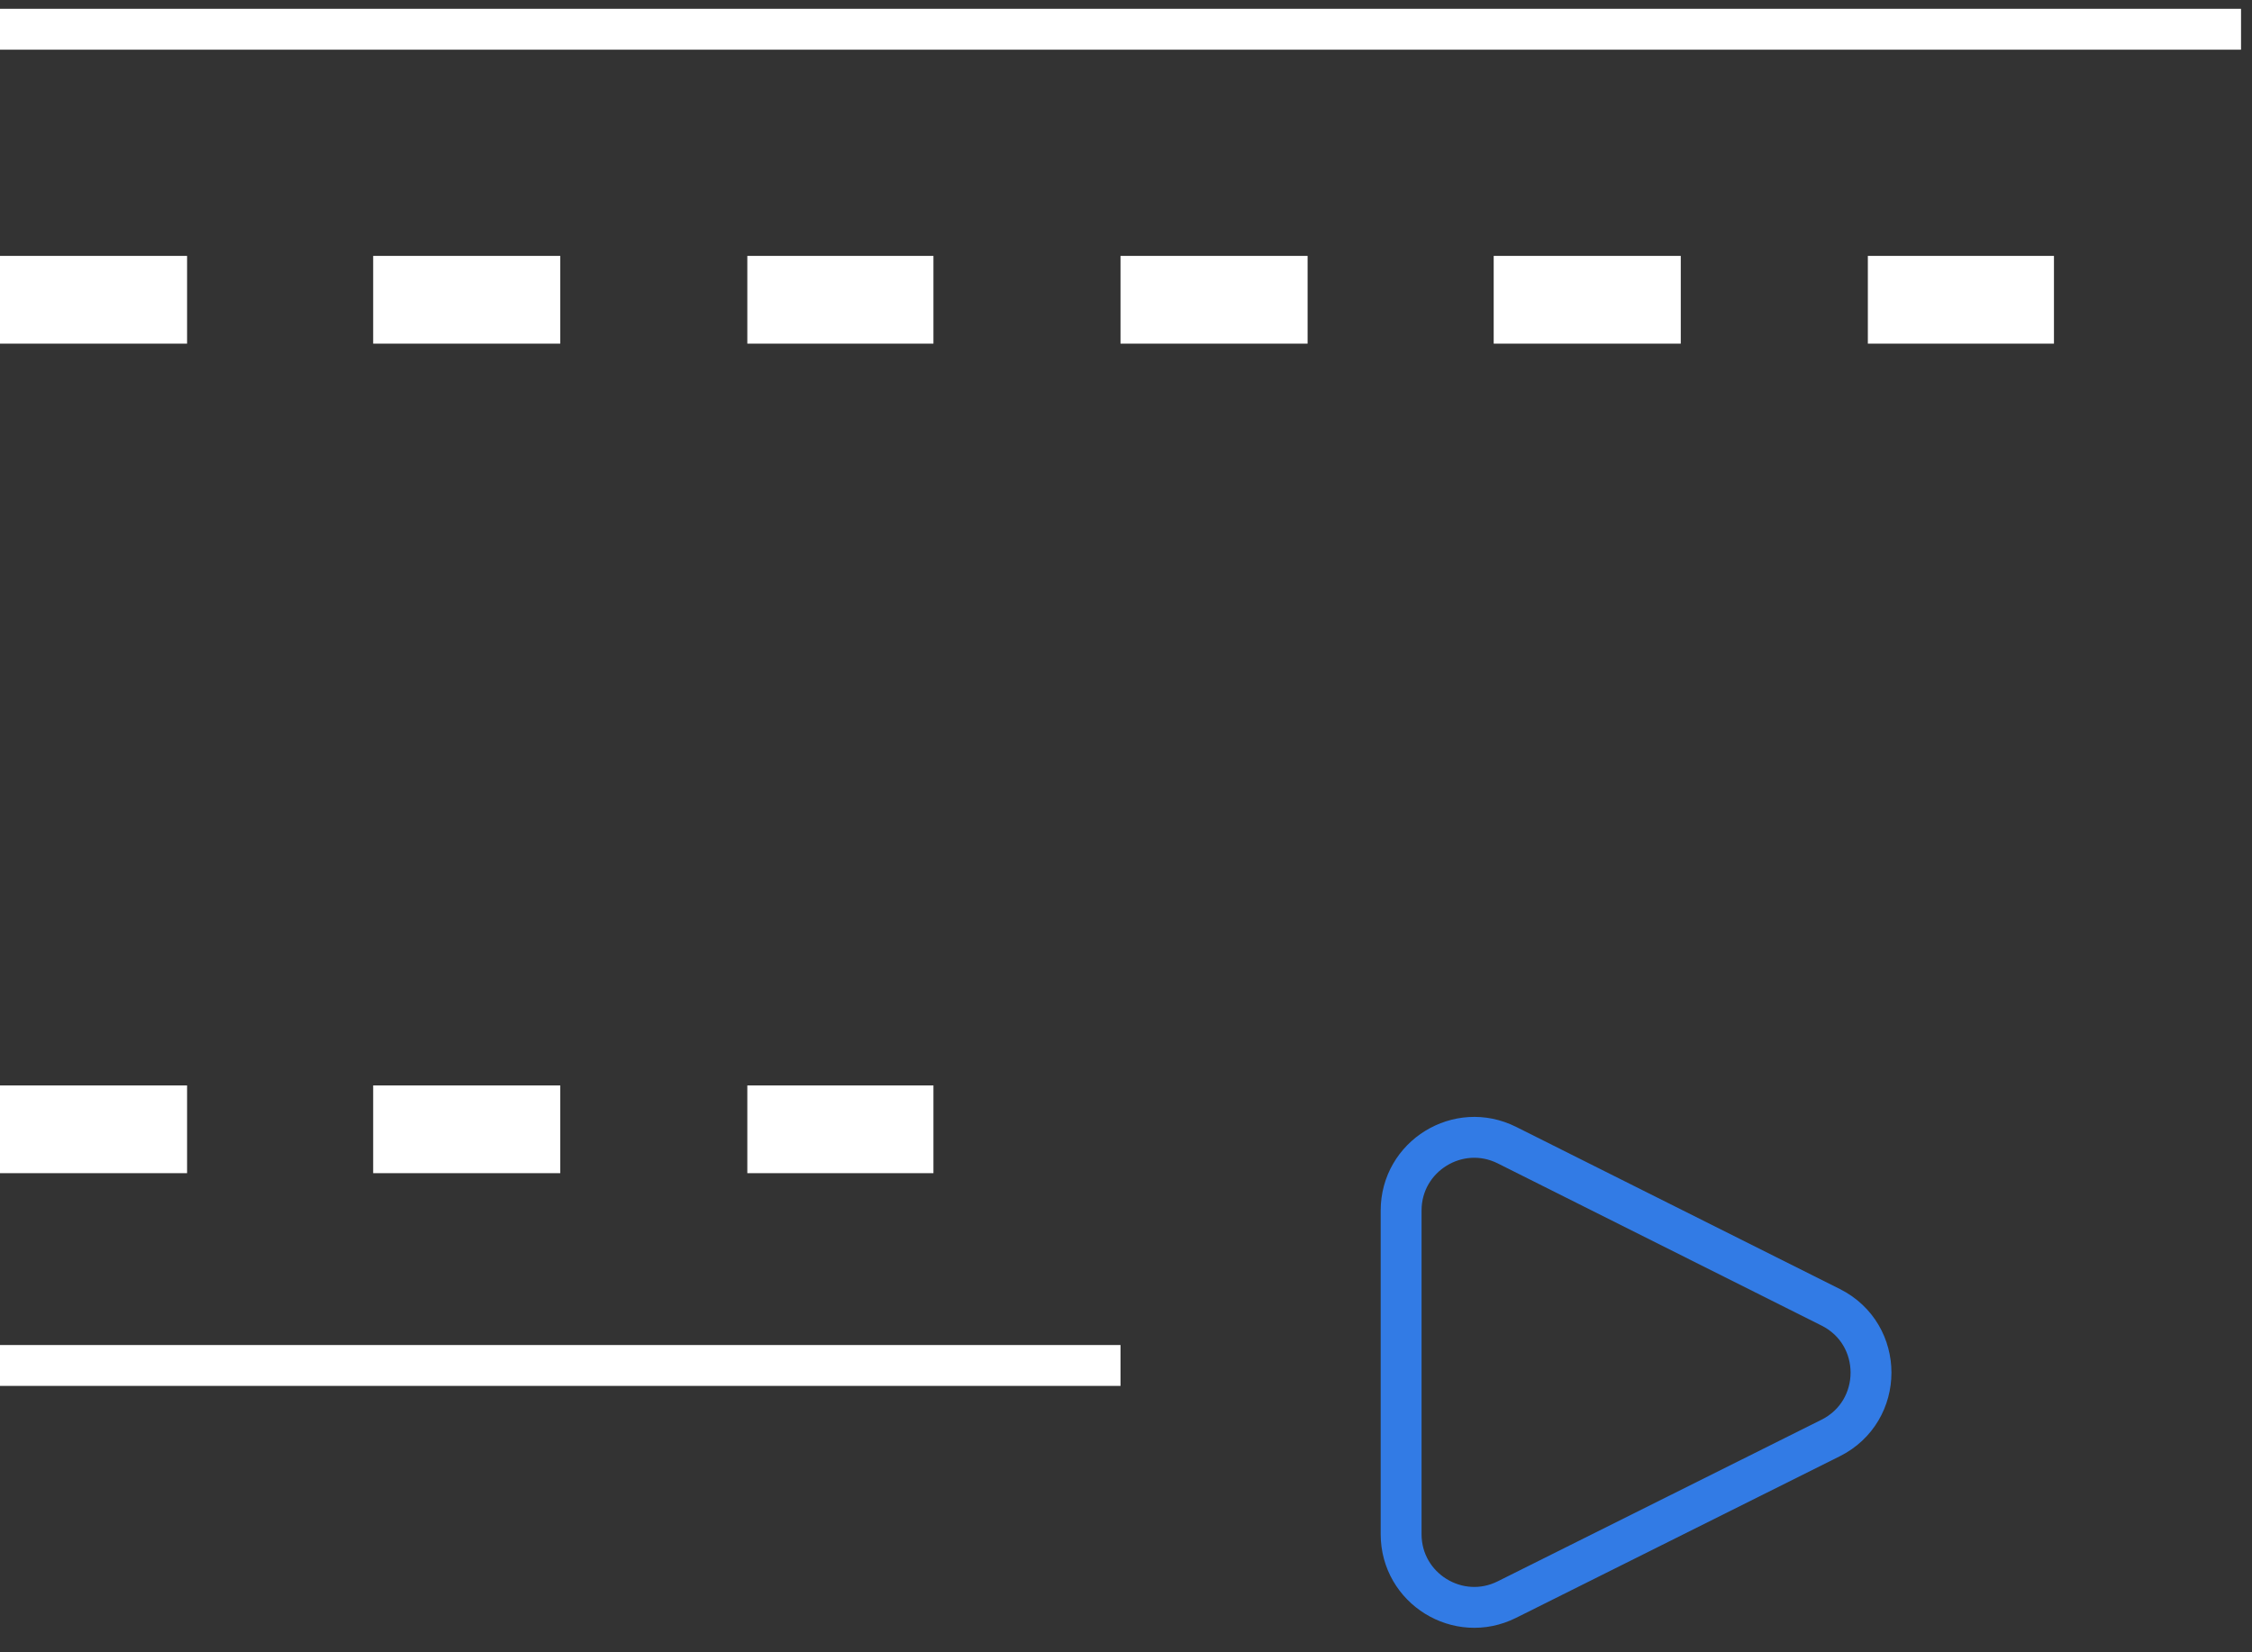 <svg width="154" height="113" viewBox="0 0 154 113" fill="none" xmlns="http://www.w3.org/2000/svg">
<rect x="0" y="0" width="154" height="113" fill="#333333" stroke="none"/>
<path d="M0 2H153.25" stroke="white" stroke-width="2.795" stroke-miterlimit="10"/>
<path d="M0 20.5H12.793" stroke="white" stroke-width="6" stroke-miterlimit="10"/>
<path d="M25.519 20.5H38.312" stroke="white" stroke-width="6" stroke-miterlimit="10"/>
<path d="M51.105 20.5H63.832" stroke="white" stroke-width="6" stroke-miterlimit="10"/>
<path d="M76.625 20.5H89.418" stroke="white" stroke-width="6" stroke-miterlimit="10"/>
<path d="M102.144 20.5H114.937" stroke="white" stroke-width="6" stroke-miterlimit="10"/>
<path d="M127.73 20.5H140.457" stroke="white" stroke-width="6" stroke-miterlimit="10"/>
<path d="M0 93.379H76.625" stroke="white" stroke-width="2.795" stroke-miterlimit="10"/>
<path d="M0 77.229H12.793" stroke="white" stroke-width="6" stroke-miterlimit="10"/>
<path d="M25.519 77.229H38.312" stroke="white" stroke-width="6" stroke-miterlimit="10"/>
<path d="M51.105 77.229H63.832" stroke="white" stroke-width="6" stroke-miterlimit="10"/>
<path d="M103.047 109.39C99.723 111.049 95.814 108.632 95.814 104.916V82.784C95.814 79.066 99.729 76.648 103.054 78.314L125.186 89.399C128.87 91.244 128.866 96.503 125.179 98.343L103.047 109.39Z" stroke="#327BE5" stroke-width="2.795" stroke-miterlimit="10"/>
</svg>
